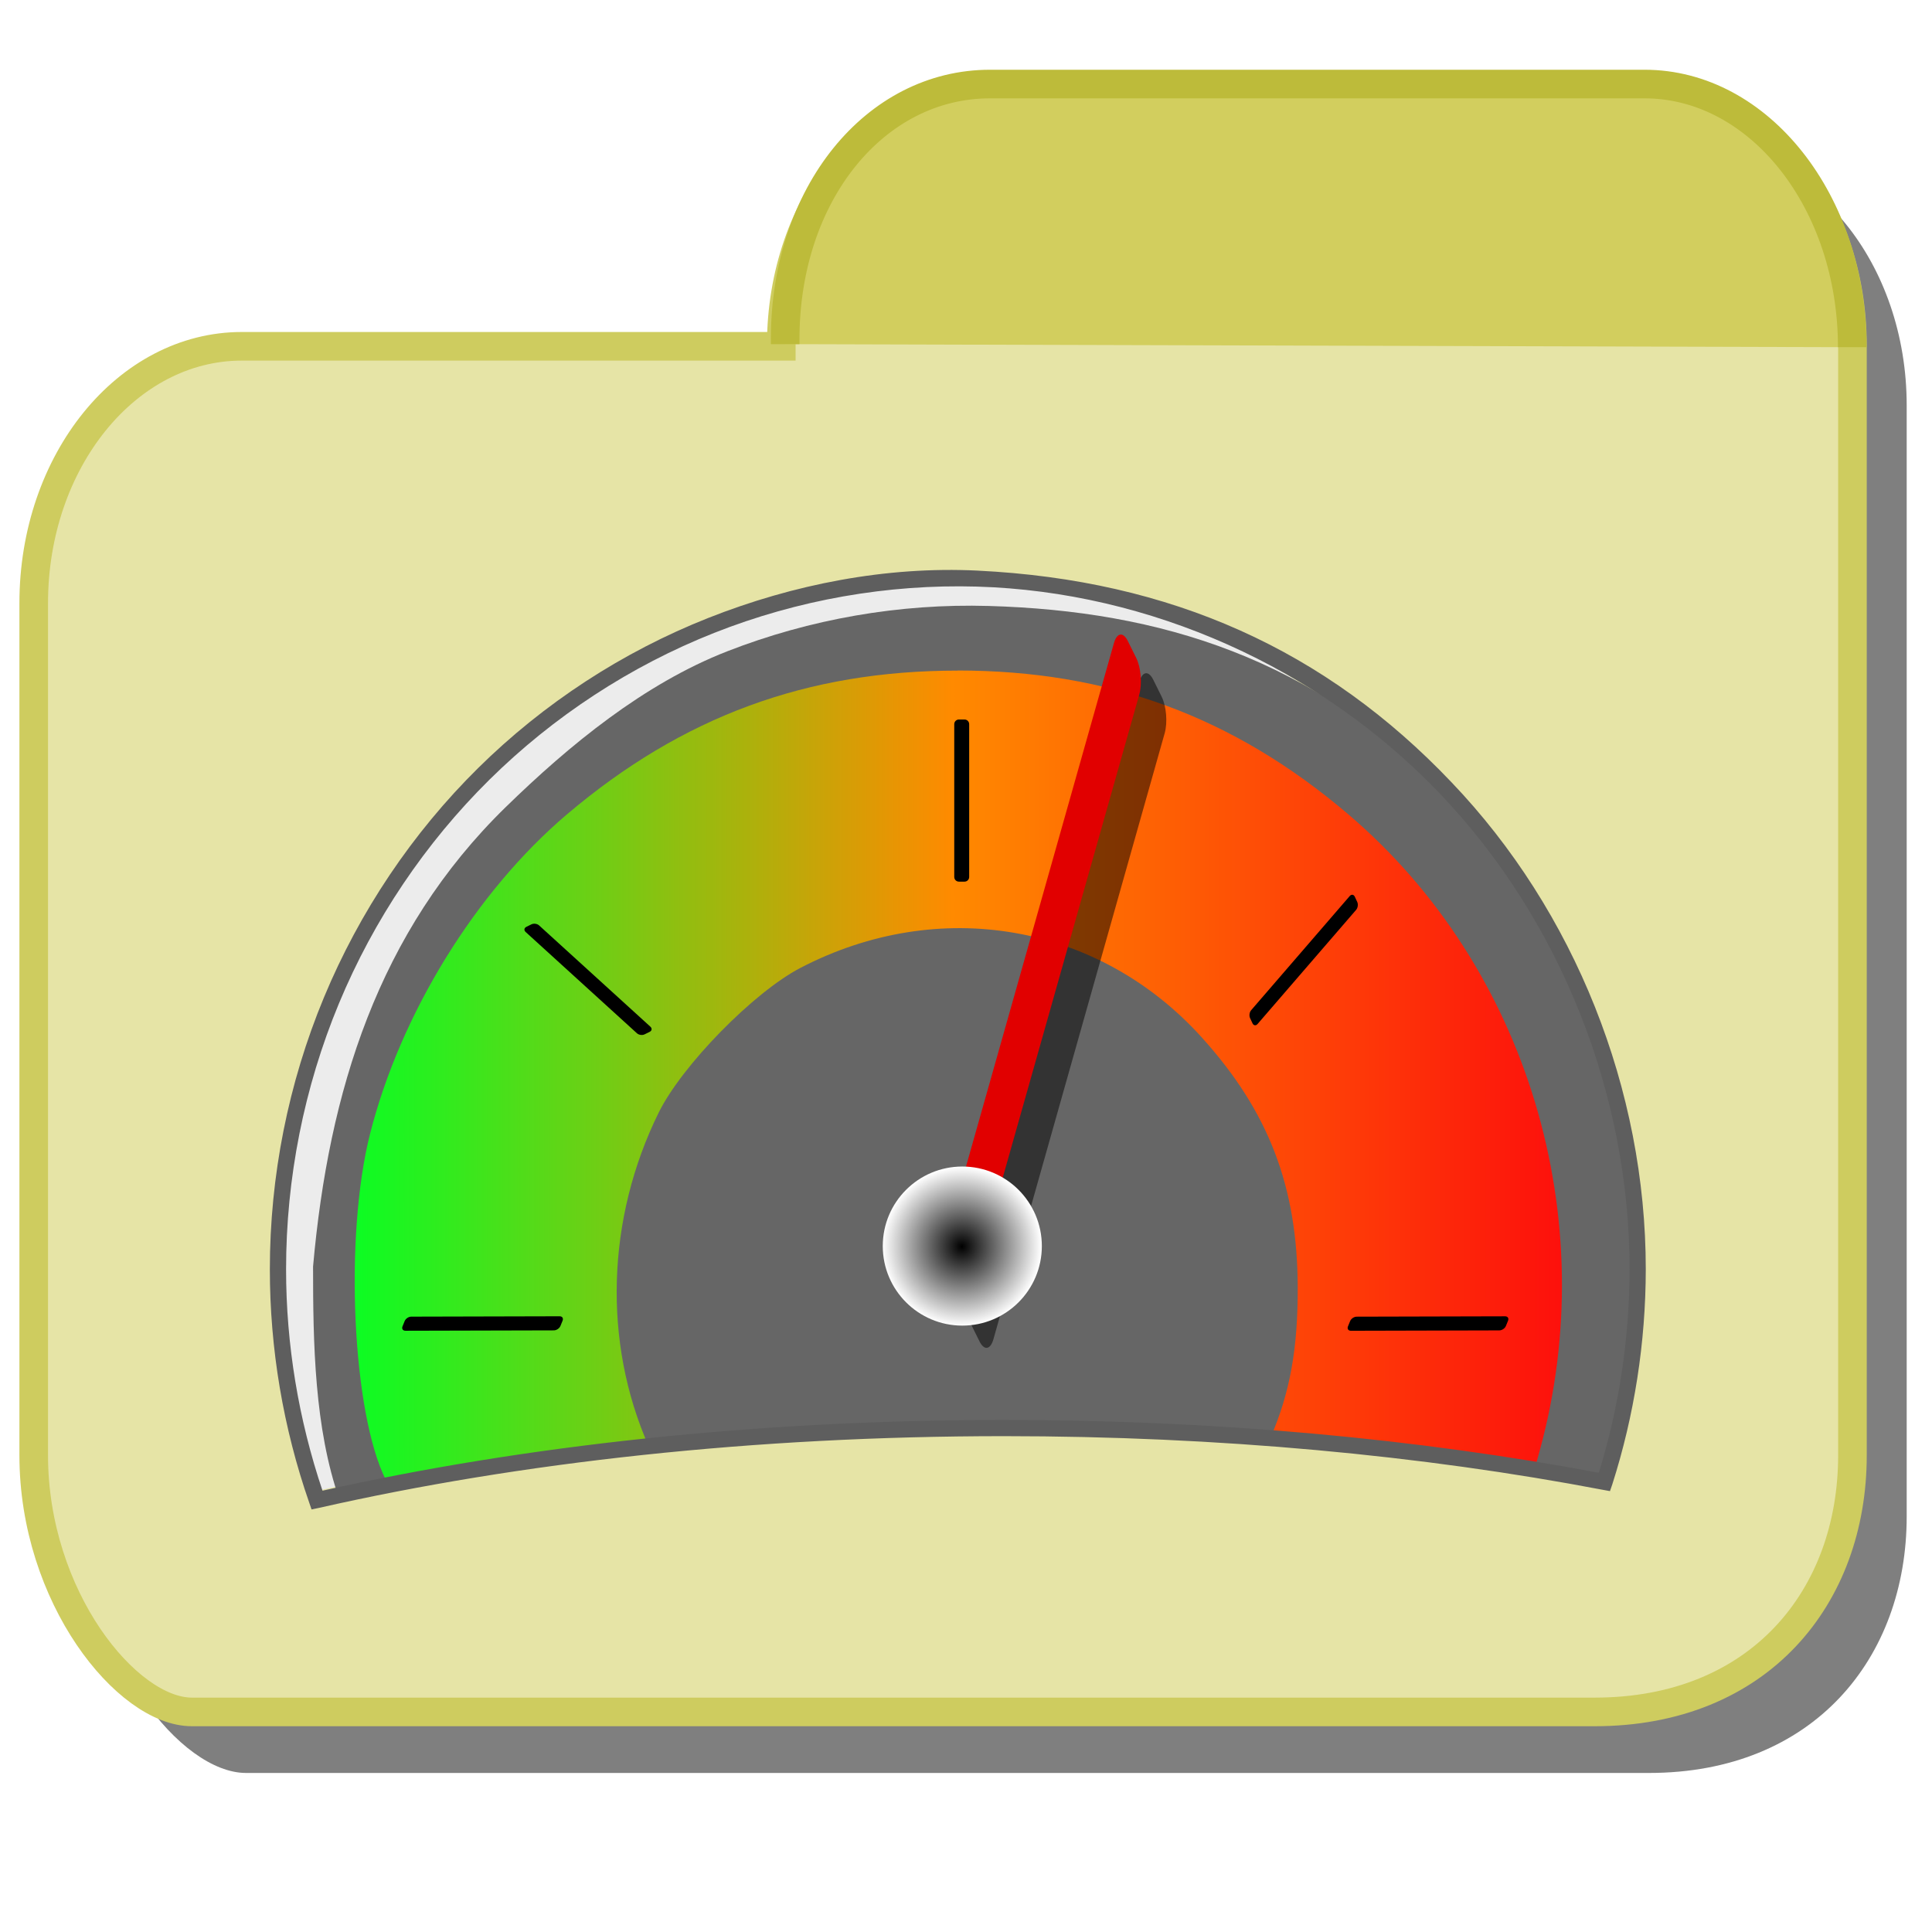 <?xml version="1.0" encoding="UTF-8" standalone="no"?>
<svg
   xmlns:dc="http://purl.org/dc/elements/1.1/"
   xmlns:cc="http://creativecommons.org/ns#"
   xmlns:rdf="http://www.w3.org/1999/02/22-rdf-syntax-ns#"
   xmlns:svg="http://www.w3.org/2000/svg"
   xmlns="http://www.w3.org/2000/svg"
   xmlns:xlink="http://www.w3.org/1999/xlink"
   xmlns:sodipodi="http://sodipodi.sourceforge.net/DTD/sodipodi-0.dtd"
   xmlns:inkscape="http://www.inkscape.org/namespaces/inkscape"
   version="1.1"
   xml:space="preserve"
   height="219px"
   viewBox="50.938 45.083 219 219"
   width="219px"
   enable-background="new 50.938 45.083 219 219"
   y="0px"
   x="0px"
   id="svg2"
   inkscape:version="0.48.0 r9654"
   sodipodi:docname="kpi_category.svg"
   inkscape:export-filename="C:\Users\mboyd\Documents\Current_projects\ERM Industrialized Offering\xml\http\metadata.troux.info\semantics\small_icons\kpi_category.png"
   inkscape:export-xdpi="6.5753427"
   inkscape:export-ydpi="6.5753427"><sodipodi:namedview
     pagecolor="#ffffff"
     bordercolor="#666666"
     borderopacity="1"
     objecttolerance="10"
     gridtolerance="10"
     guidetolerance="10"
     inkscape:pageopacity="0"
     inkscape:pageshadow="2"
     inkscape:window-width="1068"
     inkscape:window-height="483"
     id="namedview92"
     showgrid="false"
     inkscape:zoom="1.0776256"
     inkscape:cx="109.5"
     inkscape:cy="109.5"
     inkscape:window-x="525"
     inkscape:window-y="66"
     inkscape:window-maximized="0"
     inkscape:current-layer="svg2" /><defs
     id="defs6"><filter
       id="filter4102"
       color-interpolation-filters="sRGB"><feGaussianBlur
         stdDeviation="1.985"
         id="feGaussianBlur9" /></filter><linearGradient
       id="linearGradient3284"
       y2="368.7"
       spreadMethod="reflect"
       gradientUnits="userSpaceOnUse"
       x2="213.7"
       y1="473.8"
       x1="390.2"><stop
         stop-color="#6f6f6f"
         offset="0"
         id="stop19" /><stop
         stop-color="#f5f5f5"
         offset="1"
         id="stop21" /></linearGradient><filter
       id="filter11193"
       height="1.205"
       width="1.606"
       y="-0.102"
       x="-0.303"
       color-interpolation-filters="sRGB"><feGaussianBlur
         stdDeviation="18.144"
         id="feGaussianBlur30" /></filter><filter
       id="filter11189"
       height="1.211"
       width="1.355"
       y="-0.106"
       x="-0.178"
       color-interpolation-filters="sRGB"><feGaussianBlur
         stdDeviation="18.144"
         id="feGaussianBlur36" /></filter><filter
       id="filter11185"
       height="1.242"
       width="1.264"
       y="-0.121"
       x="-0.132"
       color-interpolation-filters="sRGB"><feGaussianBlur
         stdDeviation="18.144"
         id="feGaussianBlur42" /></filter><filter
       id="filter11181"
       height="1.309"
       width="1.217"
       y="-0.155"
       x="-0.109"
       color-interpolation-filters="sRGB"><feGaussianBlur
         stdDeviation="18.144"
         id="feGaussianBlur48" /></filter><linearGradient
       id="linearGradient3284-1"
       x1="390.2"
       spreadMethod="reflect"
       gradientUnits="userSpaceOnUse"
       y1="473.8"
       x2="213.7"
       y2="368.7"><stop
         stop-color="#6f6f6f"
         offset="0"
         id="stop14" /><stop
         stop-color="#f5f5f5"
         offset="1"
         id="stop16" /></linearGradient><linearGradient
       id="linearGradient3664"><stop
         style="stop-color:#0000ff;stop-opacity:0;"
         offset="0"
         id="stop3666" /><stop
         id="stop3668"
         offset="0.208"
         style="stop-color:#0000ff;stop-opacity:0.098;" /><stop
         id="stop3670"
         offset="0.324"
         style="stop-color:#00ff00;stop-opacity:0.098;" /><stop
         id="stop3672"
         offset="0.496"
         style="stop-color:#ffff00;stop-opacity:0.098;" /><stop
         id="stop3674"
         offset="0.639"
         style="stop-color:#ff0000;stop-opacity:0.098;" /><stop
         style="stop-color:#ff0000;stop-opacity:0;"
         offset="1"
         id="stop3676" /></linearGradient><linearGradient
       id="linearGradient5241-7"><stop
         stop-color="#7c7c7c"
         offset="0"
         id="stop8" /><stop
         stop-color="#c6c6c6"
         offset="1"
         id="stop10" /></linearGradient><radialGradient
       inkscape:collect="always"
       xlink:href="#radialGradient3731"
       id="radialGradient3642"
       gradientUnits="userSpaceOnUse"
       cx="-132.11"
       cy="180.77"
       r="11.805"
       gradientTransform="translate(295.994,13.726)" /><radialGradient
       id="radialGradient3731"
       gradientUnits="userSpaceOnUse"
       cy="180.77"
       cx="-132.11"
       r="11.805"><stop
         id="stop3680"
         stop-color="#000"
         offset="0" /><stop
         id="stop3682"
         stop-color="#000"
         stop-opacity="0"
         offset="1" /></radialGradient><linearGradient
       inkscape:collect="always"
       xlink:href="#linearGradient3729"
       id="linearGradient2857"
       gradientUnits="userSpaceOnUse"
       gradientTransform="matrix(0.63,0,0,0.647,-48.548,-176.743)"
       x1="194.04"
       y1="536.43"
       x2="478.68"
       y2="536.43" /><linearGradient
       id="linearGradient3729"
       y2="536.43"
       gradientUnits="userSpaceOnUse"
       x2="478.68"
       gradientTransform="matrix(0.63,0,0,0.647,-103.942,-268.046)"
       y1="536.43"
       x1="194.04"><stop
         id="stop3917"
         stop-color="#0cfd23"
         offset="0" /><stop
         id="stop3923"
         stop-color="#ff8a00"
         offset="0.495" /><stop
         id="stop3919"
         stop-color="#fd100c"
         offset="1" /></linearGradient><linearGradient
       inkscape:collect="always"
       xlink:href="#linearGradient3729"
       id="linearGradient3094"
       gradientUnits="userSpaceOnUse"
       gradientTransform="matrix(0.63,0,0,0.647,-48.548,-176.743)"
       x1="194.04"
       y1="536.43"
       x2="478.68"
       y2="536.43" /><radialGradient
       inkscape:collect="always"
       xlink:href="#radialGradient3731"
       id="radialGradient3096"
       gradientUnits="userSpaceOnUse"
       gradientTransform="translate(295.994,13.726)"
       cx="-132.11"
       cy="180.77"
       r="11.805" /><radialGradient
       inkscape:collect="always"
       xlink:href="#radialGradient3731"
       id="radialGradient3100"
       gradientUnits="userSpaceOnUse"
       gradientTransform="matrix(0.764,0,0,0.764,260.91,48.273)"
       cx="-132.11"
       cy="180.77"
       r="11.805" /><linearGradient
       inkscape:collect="always"
       xlink:href="#linearGradient3729"
       id="linearGradient3111"
       gradientUnits="userSpaceOnUse"
       gradientTransform="matrix(0.481,0,0,0.494,-2.221,-97.19)"
       x1="194.04"
       y1="536.43"
       x2="478.68"
       y2="536.43" /></defs><path
     d="m209.5,54.33h-68.72c-12.06,0-21.83,12.04-21.83,26.91v0.154h-56.62c-12.05,0-21.82,12.05-21.82,26.92v89.36c0,14.85,9.773,26.9,16.59,26.9h147.1c17.28,0,27.04-12.05,27.04-26.9v-116.5c0.001-14.86-9.761-26.91-21.8-26.91z"
     fill-opacity="0.502"
     transform="matrix(1.081,0,0,1.081,17.098,3.291)"
     filter="url(#filter4102)"
     stroke-miterlimit="4"
     fill="#000"
     id="path50" /><path
     d="m237.4,55.08h-74.3c-13.03,0-23.6,13.02-23.6,29.09v0.167h-61.15c-13.03,0-23.59,13.02-23.59,29.11v96.6c0,16.06,10.57,29.09,17.93,29.09h159c18.68,0,29.23-13.03,29.23-29.09v-125.8c0-16.06-10.5-29.08-23.5-29.08z"
     stroke="#cecc5f"
     stroke-width="3.243"
     fill="#e6e4a6"
     id="path52" /><path
     stroke-linejoin="miter"
     style="enable-background:accumulate;color:#000000;"
     d="m260.9,84.44c0-16.48-10.54-29.83-23.54-29.83h-74.21c-13.01,0-23.21,12.44-23.21,28.92v0.562"
     fill-rule="nonzero"
     stroke-dashoffset="0"
     stroke="#bdbb3a"
     stroke-linecap="butt"
     stroke-miterlimit="4"
     stroke-dasharray="none"
     stroke-width="3.243"
     fill="#d2ce5e"
     id="path54" /><path
     inkscape:connector-curvature="0"
     style="fill:#ececec;stroke:none"
     d="m 160.022,110.553 a 75.855,77.717 0 0 0 -78.028,77.717 75.855,77.717 0 0 0 4.346,25.936 c 22.524,-5.148 48.723,-8.101 76.667,-8.101 24.038,0 46.765,2.176 66.99,6.063 a 75.855,77.717 0 0 0 3.706,-23.897 75.855,77.717 0 0 0 -73.683,-77.717 z"
     id="path3698" /><path
     inkscape:connector-curvature="0"
     d="m 163.01,113.771 c -10.094,-0.29 -20.243,1.472 -29.653,5.147 -9.41,3.676 -17.852,10.592 -25.093,17.653 -14.481,14.123 -20.075,32.26 -21.839,52.078 -7.64e-4,8.618 0.144,18.342 3.01,26.466 22.491,-5.034 48.652,-7.92 76.555,-7.92 24.003,0 46.697,2.128 66.892,5.928 2.437,-7.531 3.69,-15.447 3.7,-23.365 0.008,-19.536 -7.819,-40.317 -21.413,-54.305 -15.341,-15.785 -32.697,-21.122 -52.163,-21.682 l 0.002,-0.001 z"
     style="fill:#666666;stroke:none"
     id="path3005"
     sodipodi:nodetypes="cssccsccscc" /><path
     inkscape:connector-curvature="0"
     d="m 159.473,121.099 c -17.061,0 -31.175,5.197 -44.248,16.276 -10.351,8.773 -18.888,22.626 -22.339,36.229 -2.947,11.616 -2.026,31.708 1.814,39.284 0.091,0.18 0.199,0.339 0.358,0.477 9.3,-1.825 19.146,-3.296 29.403,-4.368 -5.187,-11.741 -4.794,-25.769 1.146,-37.804 2.644,-5.357 10.769,-13.642 16.062,-16.396 15.718,-8.177 33.845,-5.039 45.513,7.9 7.568,8.392 10.821,16.879 10.859,28.281 0.023,6.941 -0.865,11.97 -3.103,17.112 10.394,0.799 20.417,1.992 29.952,3.556 l 0.596,-2.184 c 7.187,-26.307 -1.398,-54.795 -21.743,-72.099 -13.014,-11.072 -27.165,-16.277 -44.272,-16.277 z"
     style="fill:url(#linearGradient3111);stroke:none"
     id="path3913" /><path
     inkscape:connector-curvature="0"
     id="path3657"
     d="m 160.67,191.073 19.411,-68.688 c 0.343,-1.215 1.05,-1.326 1.584,-0.249 l 0.951,1.917 c 0.534,1.077 0.688,2.922 0.345,4.137 l -19.411,68.688 c -0.343,1.215 -1.05,1.326 -1.584,0.249 l -0.951,-1.917 c -0.534,-1.077 -0.688,-2.922 -0.345,-4.137 z"
     style="fill:#000000;fill-opacity:0.5;stroke:none" /><path
     inkscape:connector-curvature="0"
     style="fill:#e10000;stroke:none"
     d="m 157.79,186.689 19.411,-68.688 c 0.343,-1.215 1.05,-1.326 1.584,-0.249 l 0.951,1.917 c 0.534,1.077 0.688,2.922 0.345,4.137 l -19.411,68.688 c -0.343,1.215 -1.05,1.326 -1.584,0.249 l -0.951,-1.917 c -0.534,-1.077 -0.688,-2.922 -0.345,-4.137 z"
     id="rect3843" /><path
     inkscape:connector-curvature="0"
     id="rect3843-2"
     d="m 160.799,127.171 0,17.32 c 0,0.293 -0.236,0.529 -0.529,0.529 l -0.635,0 c -0.293,0 -0.529,-0.236 -0.529,-0.529 l 0,-17.32 c 0,-0.293 0.236,-0.529 0.529,-0.529 l 0.635,0 c 0.293,0 0.529,0.236 0.529,0.529 z"
     style="fill:#000000;stroke:none" /><path
     inkscape:connector-curvature="0"
     style="fill:#000000;stroke:none"
     d="m 97.552,194.33 16.822,-0.042 c 0.299,-7.4e-4 0.448,0.221 0.336,0.498 l -0.244,0.599 c -0.113,0.277 -0.444,0.5 -0.743,0.501 l -16.822,0.042 c -0.299,7.4e-4 -0.448,-0.221 -0.336,-0.498 l 0.244,-0.599 c 0.113,-0.277 0.444,-0.5 0.743,-0.501 z"
     id="rect3843-2-6" /><path
     inkscape:connector-curvature="0"
     style="fill:#000000;stroke:none"
     d="m 204.723,194.333 16.822,-0.042 c 0.299,-7.4e-4 0.448,0.221 0.336,0.498 l -0.244,0.599 c -0.113,0.277 -0.444,0.5 -0.743,0.501 l -16.822,0.042 c -0.299,7.4e-4 -0.448,-0.221 -0.336,-0.498 l 0.244,-0.599 c 0.113,-0.277 0.444,-0.5 0.743,-0.501 z"
     id="rect3843-2-6-3" /><path
     inkscape:connector-curvature="0"
     style="fill:#000000;stroke:none"
     d="m 112.047,149.983 12.612,11.477 c 0.217,0.198 0.18,0.461 -0.084,0.59 l -0.571,0.281 c -0.263,0.13 -0.65,0.075 -0.867,-0.123 l -12.612,-11.477 c -0.217,-0.198 -0.18,-0.461 0.084,-0.59 l 0.571,-0.281 c 0.263,-0.13 0.65,-0.075 0.867,0.123 z"
     id="rect3843-2-6-2" /><path
     inkscape:connector-curvature="0"
     style="fill:#000000;stroke:none"
     d="m 204.662,148.217 -11.17,12.937 c -0.195,0.226 -0.454,0.19 -0.58,-0.08 l -0.273,-0.586 c -0.126,-0.27 -0.071,-0.67 0.124,-0.896 l 11.17,-12.937 c 0.195,-0.226 0.454,-0.19 0.58,0.08 l 0.273,0.586 c 0.126,0.27 0.071,0.67 -0.124,0.896 z"
     id="rect3843-2-6-2-7" /><path
     inkscape:connector-curvature="0"
     id="path3684"
     style="fill:#ffffff;stroke:none"
     d="m 169.035,186.33 c 0,4.979 -4.036,9.016 -9.016,9.016 -4.979,0 -9.016,-4.036 -9.016,-9.016 0,-4.979 4.037,-9.016 9.016,-9.016 4.979,0 9.016,4.037 9.016,9.016 z" /><path
     inkscape:connector-curvature="0"
     id="path3668"
     style="fill:url(#radialGradient3100);stroke:none"
     d="m 169.035,186.33 c 0,4.979 -4.036,9.016 -9.016,9.016 -4.979,0 -9.016,-4.036 -9.016,-9.016 0,-4.979 4.037,-9.016 9.016,-9.016 4.979,0 9.016,4.037 9.016,9.016 z" /><path
     inkscape:connector-curvature="0"
     style="fill:#5e5e5e;stroke:none"
     d="m 161.742,109.763 c -10.319,-0.504 -20.833,1.535 -30.525,5.37 -9.692,3.834 -18.63,9.652 -26.086,17.016 -7.456,7.365 -13.426,16.259 -17.47,25.99 -4.044,9.731 -6.138,20.273 -6.134,30.835 -7.64e-4,8.985 1.513,17.973 4.463,26.444 l 0.263,0.764 0.811,-0.167 c 22.81,-5.17 49.355,-8.138 77.684,-8.138 24.369,0 47.411,2.181 67.899,6.086 l 0.788,0.143 0.263,-0.764 c 2.509,-7.852 3.785,-16.112 3.795,-24.367 0.008,-20.376 -8.052,-40.606 -22.028,-55.226 -14.218,-14.95 -31.712,-22.911 -53.722,-23.985 z m -0.048,1.814 c 19.557,0.569 38.797,9.173 52.434,23.436 13.636,14.264 21.535,34.07 21.527,53.961 -0.01,7.801 -1.19,15.611 -3.484,23.055 -20.413,-3.835 -43.255,-5.99 -67.422,-5.99 -28.125,0 -54.476,2.927 -77.254,8.019 -2.713,-8.054 -4.13,-16.57 -4.129,-25.083 -0.004,-10.319 2.04,-20.638 5.99,-30.143 3.95,-9.505 9.785,-18.179 17.064,-25.37 7.28,-7.191 16.006,-12.892 25.465,-16.635 9.459,-3.742 19.663,-5.546 29.809,-5.251 z"
     id="path3645"
     sodipodi:nodetypes="csssccccscccccscsccsccsssc" /></svg>